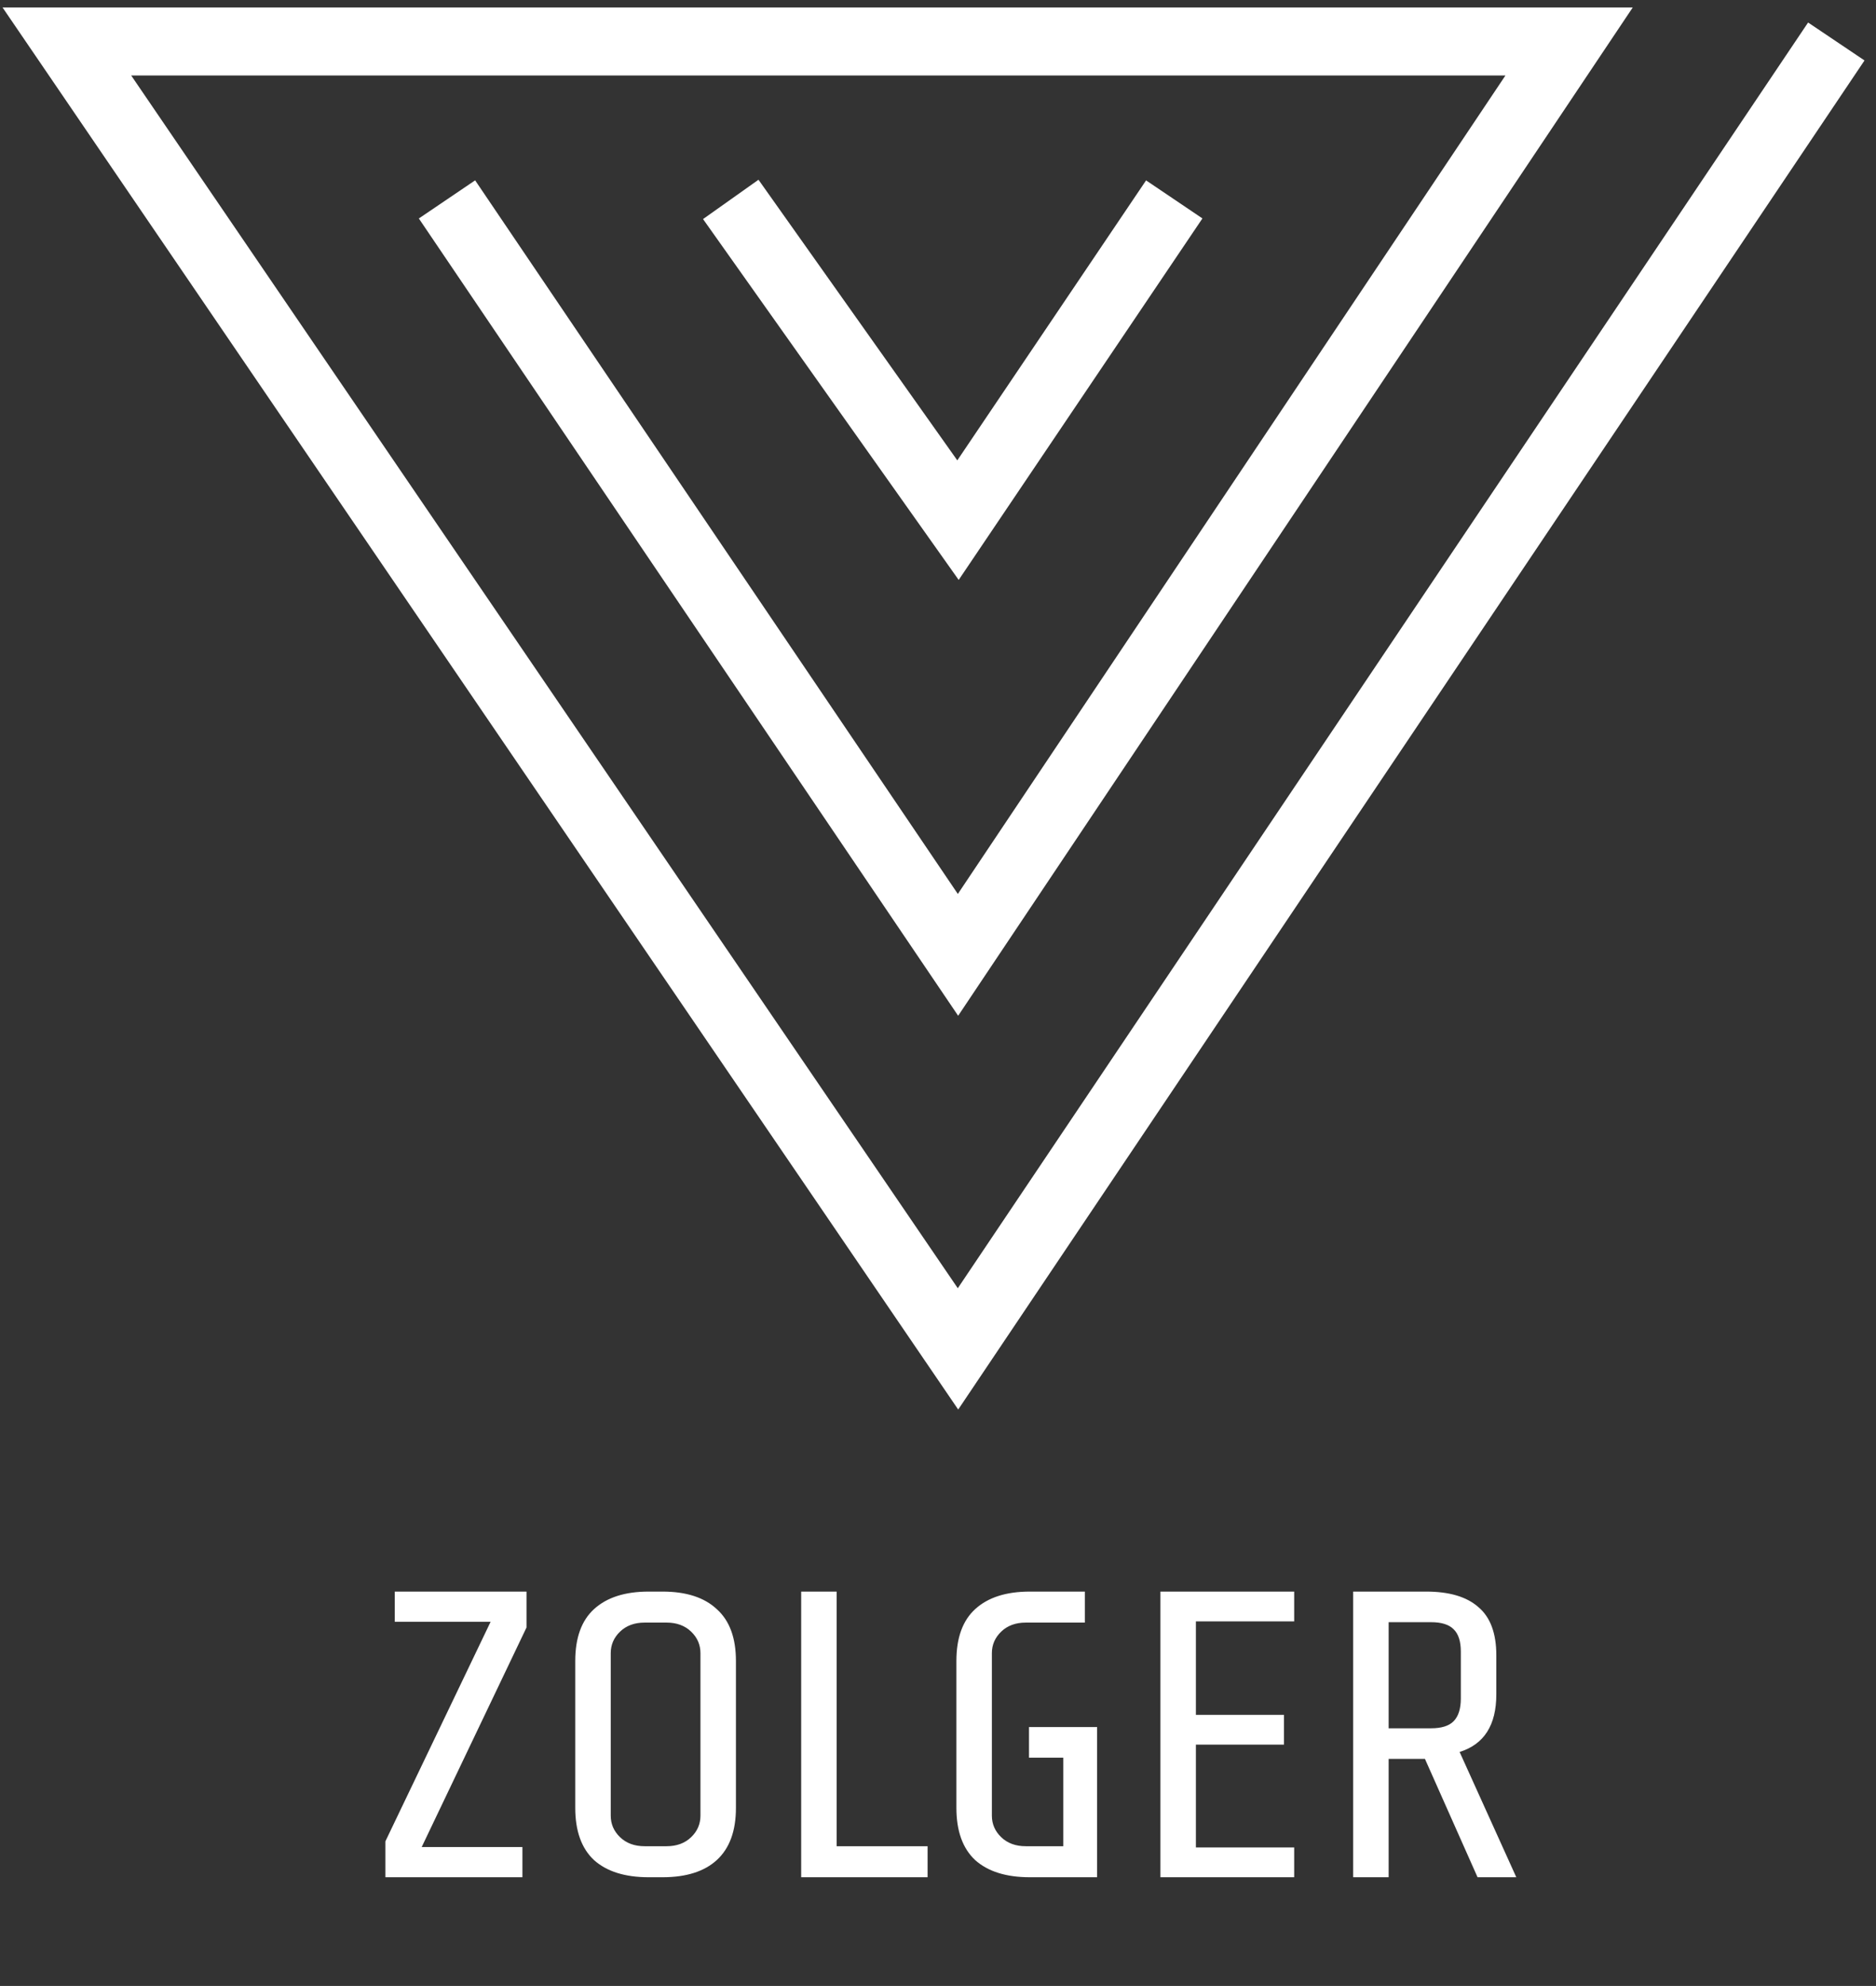 <svg width="138" height="146" viewBox="0 0 138 146" fill="none" xmlns="http://www.w3.org/2000/svg">
<rect x="0" y="0" width="138" height="146" fill="#333333" stroke="none"/>
<path d="M135.08 3.05L70.471 99.166L4.92 3.05L115.423 3.05L70.471 70.198L32.881 14.66M86.379 14.66L70.471 38.24L53.756 14.66" stroke="white" stroke-width="5"/>
<path d="M31.02 135.788H38.43V138.008H28.35V135.368L36.09 119.228H29.04V117.008H38.73V119.648L31.02 135.788ZM54.136 132.908C54.136 134.608 53.666 135.888 52.726 136.748C51.806 137.588 50.476 138.008 48.736 138.008H47.716C45.976 138.008 44.636 137.588 43.696 136.748C42.776 135.888 42.316 134.608 42.316 132.908V122.108C42.316 120.408 42.776 119.138 43.696 118.298C44.636 117.438 45.976 117.008 47.716 117.008H48.736C50.476 117.008 51.806 117.438 52.726 118.298C53.666 119.138 54.136 120.408 54.136 122.108V132.908ZM51.526 121.538C51.526 120.918 51.296 120.388 50.836 119.948C50.376 119.508 49.776 119.288 49.036 119.288H47.416C46.676 119.288 46.076 119.508 45.616 119.948C45.156 120.388 44.926 120.918 44.926 121.538V133.478C44.926 134.098 45.156 134.628 45.616 135.068C46.076 135.508 46.676 135.728 47.416 135.728H49.036C49.776 135.728 50.376 135.508 50.836 135.068C51.296 134.628 51.526 134.098 51.526 133.478V121.538ZM58.935 138.008V117.008H61.545V135.728H68.235V138.008H58.935ZM75.754 138.008C74.013 138.008 72.674 137.588 71.734 136.748C70.814 135.888 70.353 134.608 70.353 132.908V122.108C70.353 120.408 70.814 119.138 71.734 118.298C72.674 117.438 74.013 117.008 75.754 117.008H79.803V119.288H75.454C74.713 119.288 74.114 119.508 73.653 119.948C73.194 120.388 72.963 120.918 72.963 121.538V133.478C72.963 134.098 73.194 134.628 73.653 135.068C74.114 135.508 74.713 135.728 75.454 135.728H78.213V129.218H75.694V126.968H80.704V138.008H75.754ZM85.361 138.008V117.008H95.201V119.198H87.971V126.068H94.451V128.258H87.971V135.818H95.201V138.008H85.361ZM104.82 129.308H102.15V138.008H99.54V117.008H104.91C106.61 117.008 107.89 117.388 108.75 118.148C109.63 118.888 110.07 120.068 110.07 121.688V124.568C110.07 126.828 109.17 128.238 107.37 128.798L111.54 138.008H108.69L104.82 129.308ZM107.46 121.418C107.46 120.658 107.28 120.108 106.92 119.768C106.58 119.428 106.03 119.258 105.27 119.258H102.15V127.058H105.27C106.03 127.058 106.58 126.888 106.92 126.548C107.28 126.188 107.46 125.628 107.46 124.868V121.418Z" fill="white"/>
</svg>
